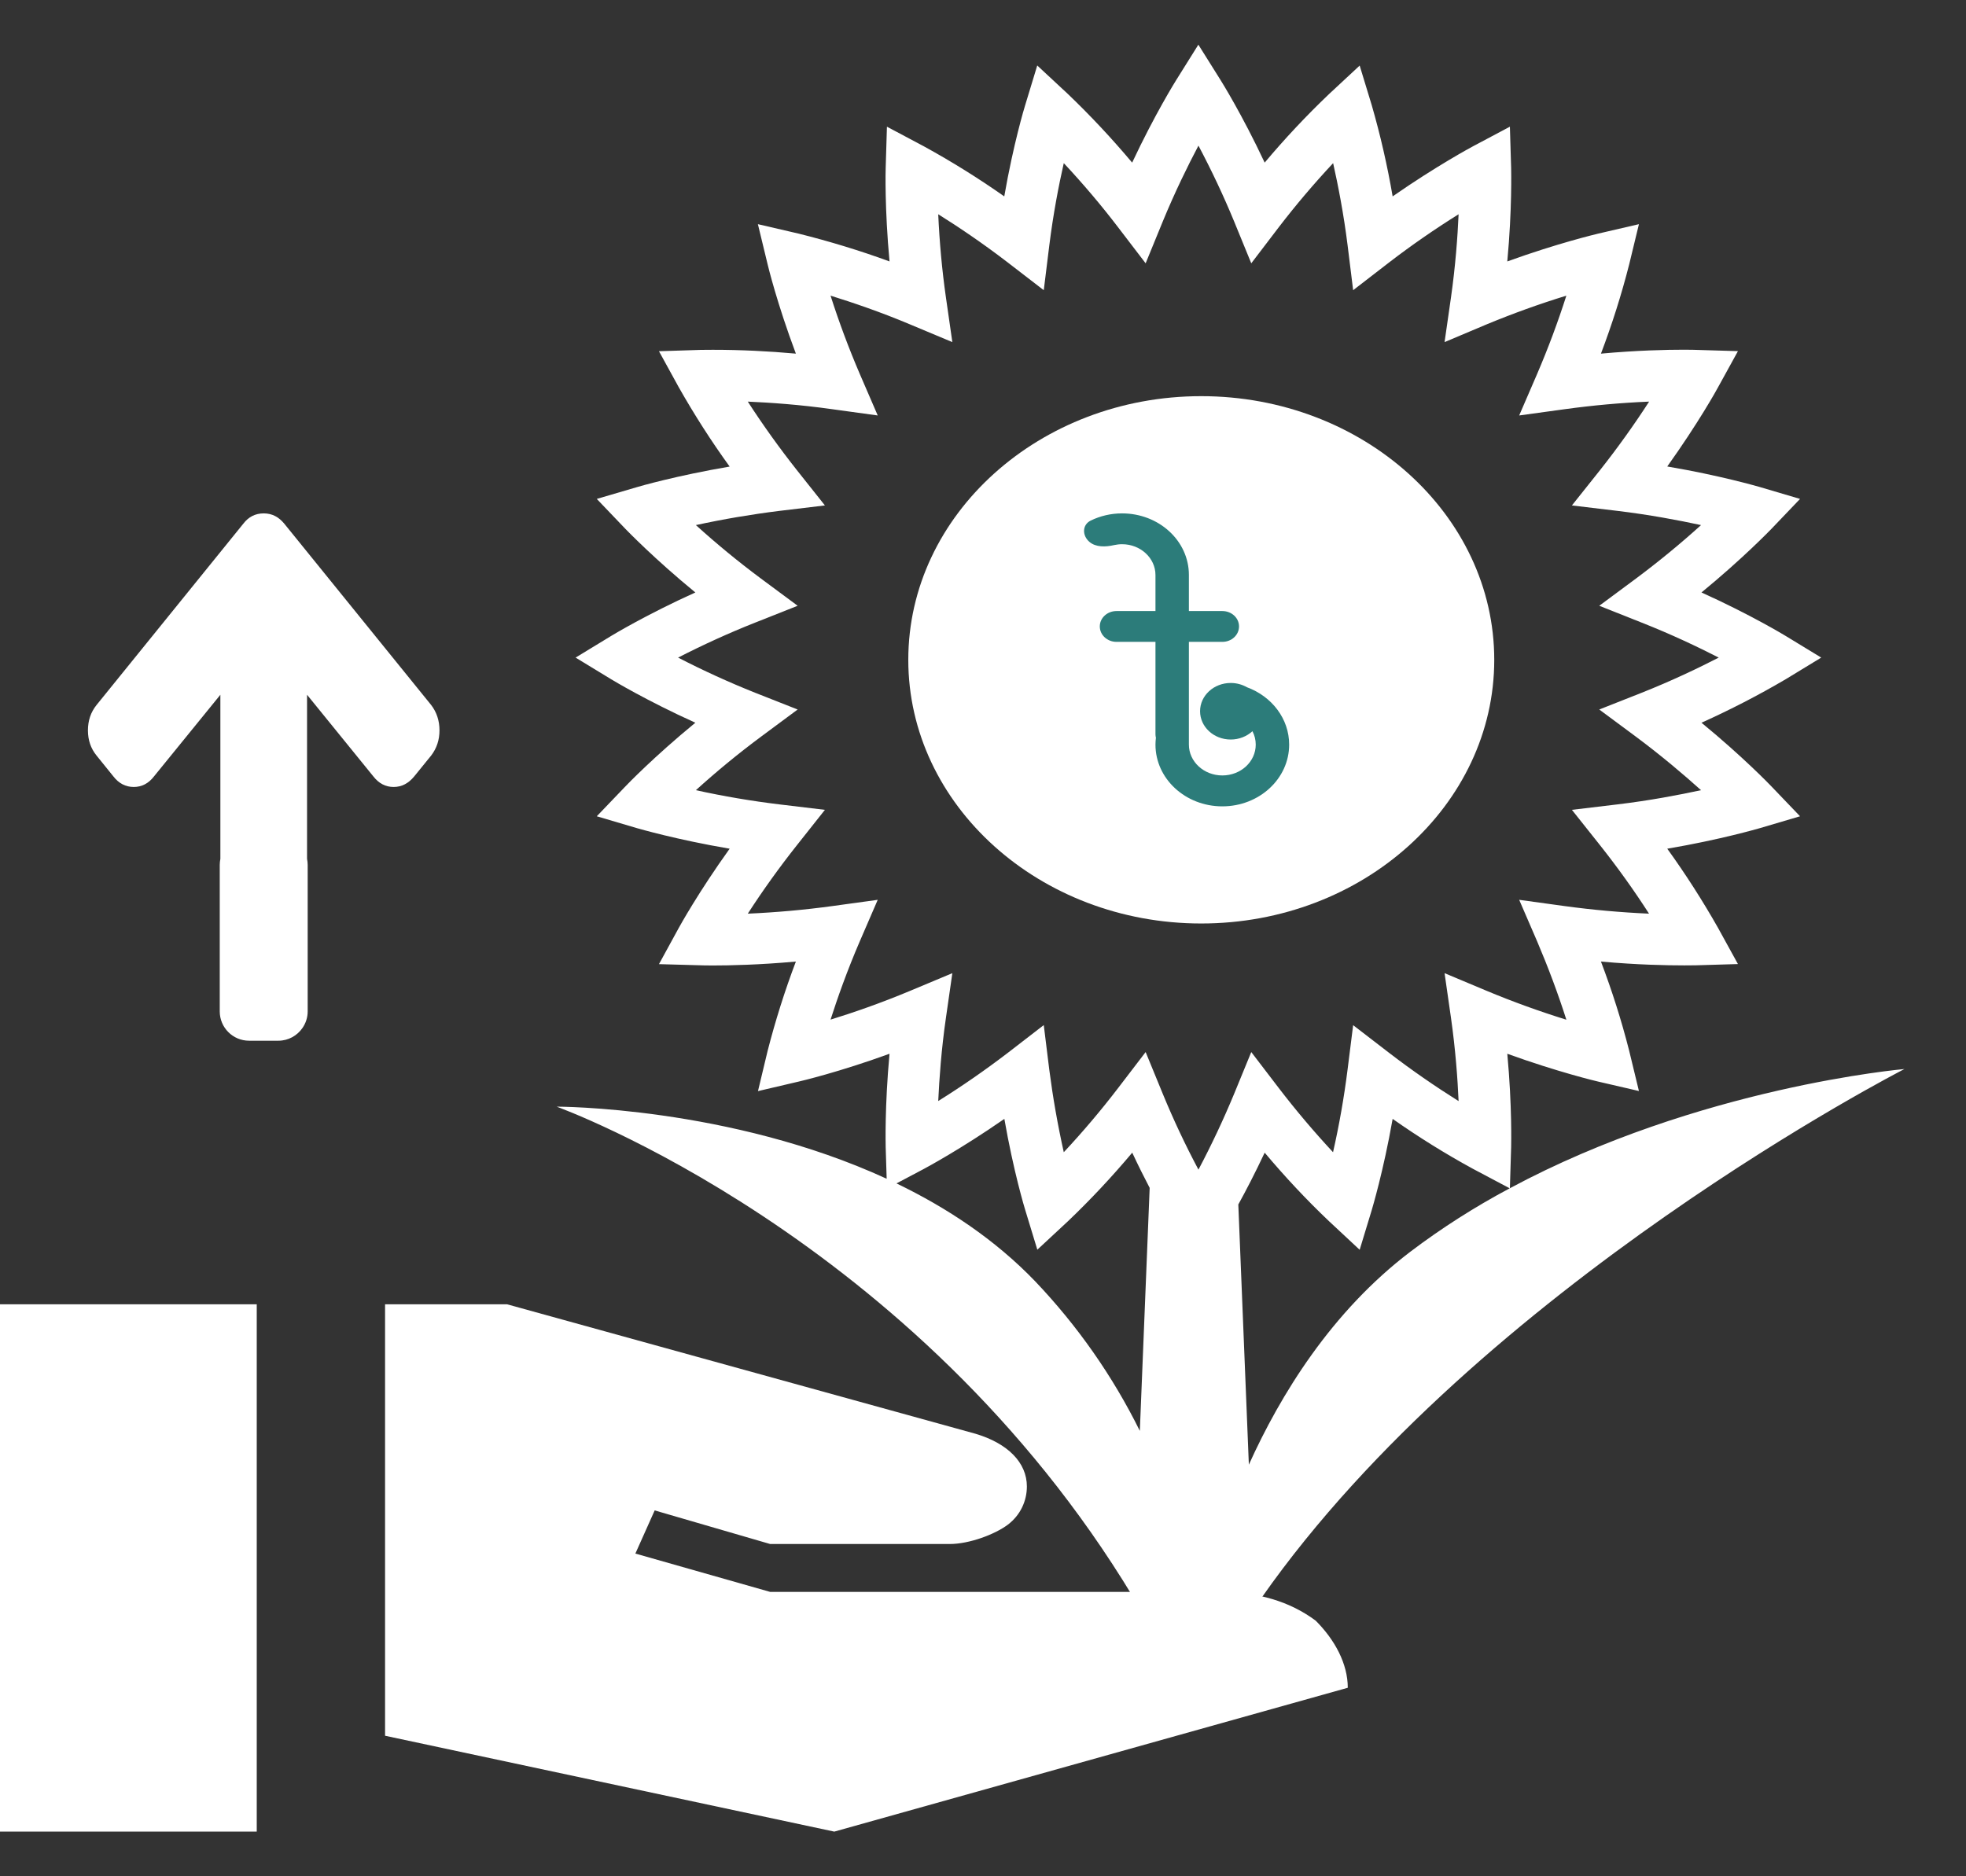 <svg width="22" height="21" viewBox="0 0 22 21" fill="none" xmlns="http://www.w3.org/2000/svg">
<rect x="0" y="0" width="22" height="21" fill="#333333" stroke="none"/>
<path d="M16.721 7.385C16.721 5.758 15.25 4.434 13.442 4.434C11.635 4.434 10.164 5.758 10.164 7.385C10.164 9.012 11.635 10.336 13.442 10.336C15.25 10.336 16.721 9.012 16.721 7.385Z" fill="white"/>
<path d="M16.896 13.299L16.91 12.839C16.91 12.817 16.922 12.386 16.867 11.794C17.434 11.999 17.86 12.1 17.882 12.105L18.34 12.211L18.231 11.761C18.145 11.422 18.039 11.089 17.915 10.762C18.322 10.799 18.657 10.805 18.849 10.805C18.931 10.805 18.978 10.804 18.978 10.804L19.448 10.79L19.224 10.383C19.051 10.078 18.862 9.783 18.657 9.499C19.251 9.398 19.671 9.275 19.693 9.269L20.143 9.136L19.821 8.8C19.805 8.783 19.503 8.469 19.04 8.089C19.362 7.944 19.676 7.782 19.981 7.603L20.38 7.36L19.981 7.117C19.961 7.105 19.588 6.879 19.04 6.631C19.504 6.25 19.805 5.937 19.821 5.921L20.143 5.584L19.693 5.451C19.671 5.445 19.251 5.322 18.657 5.221C19.004 4.736 19.214 4.357 19.224 4.337L19.448 3.93L18.978 3.916C18.978 3.916 18.93 3.914 18.844 3.914C18.653 3.914 18.32 3.921 17.915 3.958C18.039 3.631 18.145 3.297 18.231 2.959L18.34 2.509L17.883 2.615C17.86 2.621 17.434 2.721 16.867 2.926C16.922 2.335 16.91 1.903 16.91 1.881L16.896 1.418L16.482 1.638C16.462 1.649 16.077 1.855 15.584 2.198C15.525 1.854 15.447 1.513 15.35 1.177L15.215 0.734L14.873 1.052C14.618 1.295 14.378 1.551 14.152 1.82C13.899 1.281 13.669 0.913 13.657 0.894L13.41 0.5L13.164 0.893C13.152 0.912 12.922 1.281 12.669 1.82C12.443 1.551 12.203 1.294 11.949 1.051L11.607 0.733L11.472 1.177C11.465 1.198 11.34 1.612 11.238 2.198C10.949 1.995 10.649 1.808 10.339 1.638L9.925 1.418L9.911 1.881C9.91 1.903 9.899 2.335 9.954 2.926C9.621 2.804 9.282 2.701 8.938 2.615L8.481 2.509L8.59 2.959C8.595 2.981 8.697 3.401 8.906 3.958C8.597 3.93 8.287 3.915 7.976 3.915C7.891 3.915 7.843 3.916 7.843 3.916L7.374 3.931L7.597 4.337C7.77 4.642 7.959 4.938 8.165 5.222C7.571 5.323 7.15 5.445 7.128 5.452L6.678 5.584L7 5.921C7.016 5.937 7.318 6.251 7.781 6.631C7.233 6.879 6.86 7.105 6.84 7.117L6.441 7.36L6.84 7.603C6.86 7.615 7.233 7.841 7.781 8.089C7.317 8.47 7.016 8.783 7 8.8L6.678 9.136L7.128 9.269C7.15 9.275 7.571 9.398 8.165 9.499C7.817 9.984 7.608 10.363 7.597 10.383L7.374 10.791L7.844 10.804C7.844 10.804 7.89 10.806 7.973 10.806C8.165 10.806 8.5 10.799 8.906 10.762C8.782 11.089 8.677 11.423 8.59 11.761L8.482 12.212L8.939 12.105C8.961 12.1 9.388 12 9.954 11.794C9.899 12.385 9.911 12.817 9.911 12.839L9.922 13.193C8.16 12.382 6.229 12.386 6.229 12.386C6.229 12.386 10.236 13.824 12.681 17.877H14.121C16.564 14.395 21.311 11.965 21.311 11.965C21.311 11.965 19.012 12.163 16.896 13.299ZM12.755 16.015C12.452 15.402 12.057 14.838 11.585 14.342C11.135 13.873 10.594 13.516 10.032 13.245L10.34 13.082C10.36 13.071 10.745 12.866 11.239 12.523C11.341 13.108 11.466 13.523 11.473 13.544L11.608 13.987L11.95 13.669C12.204 13.427 12.444 13.17 12.67 12.901C12.738 13.047 12.804 13.178 12.865 13.295L12.755 16.015ZM13.411 13.091C13.264 12.815 13.131 12.532 13.012 12.243L12.82 11.775L12.511 12.179C12.321 12.427 12.118 12.667 11.904 12.896C11.836 12.591 11.782 12.284 11.742 11.975L11.68 11.473L11.276 11.785C11.026 11.976 10.767 12.156 10.499 12.323C10.511 12.072 10.534 11.745 10.585 11.393L10.657 10.892L10.184 11.09C9.852 11.229 9.538 11.337 9.294 11.412C9.371 11.172 9.48 10.863 9.621 10.536L9.822 10.071L9.314 10.141C9 10.184 8.684 10.212 8.368 10.226C8.538 9.963 8.721 9.708 8.915 9.463L9.231 9.064L8.722 9.003C8.408 8.965 8.096 8.912 7.787 8.844C8.02 8.633 8.263 8.433 8.516 8.245L8.926 7.941L8.449 7.753C8.156 7.636 7.869 7.505 7.588 7.36C7.869 7.216 8.156 7.085 8.449 6.969L8.926 6.78L8.516 6.476C8.263 6.288 8.02 6.088 7.787 5.877C8.096 5.81 8.408 5.757 8.722 5.718L9.231 5.657L8.915 5.259C8.721 5.013 8.538 4.758 8.368 4.495C8.621 4.506 8.954 4.529 9.313 4.58L9.822 4.65L9.621 4.185C9.498 3.898 9.389 3.606 9.294 3.309C9.538 3.385 9.852 3.491 10.184 3.631L10.657 3.829L10.585 3.328C10.541 3.02 10.513 2.709 10.499 2.398C10.715 2.533 10.99 2.717 11.275 2.936L11.68 3.248L11.742 2.746C11.786 2.393 11.848 2.072 11.904 1.826C12.118 2.055 12.321 2.294 12.511 2.543L12.82 2.947L13.012 2.478C13.148 2.148 13.293 1.853 13.411 1.63C13.557 1.906 13.691 2.189 13.81 2.478L14.002 2.947L14.31 2.543C14.501 2.294 14.704 2.055 14.918 1.826C14.973 2.071 15.036 2.393 15.08 2.746L15.142 3.248L15.546 2.936C15.796 2.744 16.055 2.565 16.322 2.398C16.311 2.649 16.287 2.976 16.237 3.328L16.165 3.829L16.637 3.63C16.929 3.509 17.226 3.402 17.528 3.309C17.433 3.606 17.324 3.898 17.201 4.185L17 4.65L17.509 4.58C17.822 4.537 18.137 4.508 18.454 4.495C18.284 4.758 18.101 5.013 17.907 5.259L17.59 5.657L18.1 5.718C18.458 5.761 18.785 5.823 19.035 5.877C18.802 6.088 18.558 6.288 18.306 6.476L17.896 6.78L18.372 6.969C18.707 7.101 19.006 7.244 19.233 7.36C19.006 7.477 18.707 7.62 18.372 7.753L17.896 7.941L18.306 8.245C18.595 8.46 18.846 8.674 19.035 8.844C18.785 8.898 18.459 8.96 18.1 9.003L17.59 9.064L17.907 9.463C18.101 9.708 18.284 9.963 18.453 10.226C18.137 10.212 17.822 10.184 17.508 10.141L17 10.071L17.201 10.536C17.323 10.823 17.433 11.115 17.528 11.413C17.226 11.319 16.929 11.212 16.637 11.09L16.165 10.892L16.237 11.393C16.287 11.745 16.311 12.072 16.322 12.324C16.055 12.156 15.796 11.977 15.546 11.785L15.142 11.474L15.079 11.976C15.04 12.285 14.986 12.592 14.917 12.896C14.703 12.666 14.501 12.427 14.31 12.178L14.002 11.775L13.81 12.243C13.69 12.532 13.557 12.815 13.411 13.091ZM15.783 14.009C14.898 14.681 14.328 15.612 13.975 16.393L13.857 13.481C13.942 13.327 14.044 13.131 14.152 12.901C14.378 13.17 14.618 13.427 14.873 13.669L15.215 13.988L15.35 13.544C15.356 13.523 15.481 13.108 15.584 12.523C15.873 12.726 16.173 12.913 16.483 13.082L16.894 13.3C16.505 13.507 16.133 13.744 15.783 14.009Z" fill="white"/>
<path d="M13.646 17.817C14.076 17.817 14.436 17.925 14.723 18.139C14.938 18.354 15.082 18.622 15.082 18.89L9.336 20.5L4.309 19.427V14.598H5.674L10.916 16.047C11.276 16.154 11.491 16.369 11.491 16.637C11.491 16.798 11.419 16.959 11.276 17.066C11.132 17.174 10.845 17.281 10.629 17.281H8.618L7.326 16.905L7.11 17.388L8.618 17.817H13.646ZM0 14.598H2.873V20.5H0V14.598Z" fill="white"/>
<path d="M12.466 6.101C12.372 6.123 12.262 6.126 12.191 6.065C12.109 5.995 12.108 5.874 12.206 5.826C12.311 5.775 12.43 5.746 12.556 5.746C12.969 5.746 13.303 6.053 13.304 6.433C13.304 6.434 13.304 6.435 13.304 6.436V6.839H13.678C13.782 6.839 13.865 6.916 13.865 7.011C13.865 7.107 13.782 7.184 13.678 7.184H13.304V8.334C13.304 8.525 13.472 8.679 13.678 8.679C13.885 8.679 14.052 8.525 14.052 8.334C14.052 8.28 14.039 8.229 14.015 8.184C13.953 8.241 13.867 8.277 13.772 8.277C13.582 8.277 13.429 8.135 13.429 7.96C13.429 7.786 13.582 7.644 13.772 7.644C13.839 7.644 13.901 7.662 13.954 7.692C14.231 7.794 14.426 8.043 14.426 8.334C14.426 8.716 14.091 9.025 13.678 9.025C13.265 9.025 12.93 8.716 12.93 8.334C12.93 8.308 12.932 8.283 12.935 8.257C12.932 8.245 12.93 8.232 12.93 8.219V7.184H12.494C12.391 7.184 12.307 7.107 12.307 7.011C12.307 6.916 12.391 6.839 12.494 6.839H12.93V6.638C12.93 6.637 12.93 6.636 12.93 6.635V6.436C12.93 6.246 12.763 6.091 12.556 6.091C12.525 6.091 12.495 6.095 12.466 6.101Z" fill="#2C7C7A"/>
<path d="M4.825 8.456C4.887 8.375 4.918 8.281 4.918 8.175C4.918 8.067 4.887 7.972 4.825 7.891L3.181 5.861C3.151 5.825 3.118 5.796 3.081 5.777C3.042 5.756 2.998 5.746 2.951 5.746C2.858 5.746 2.782 5.784 2.723 5.861L1.08 7.891C1.016 7.971 0.984 8.065 0.984 8.175C0.984 8.283 1.016 8.377 1.08 8.456L1.269 8.69C1.329 8.768 1.406 8.808 1.497 8.808C1.587 8.808 1.663 8.768 1.723 8.69L2.466 7.776V9.612C2.462 9.634 2.459 9.657 2.459 9.68V11.32C2.459 11.501 2.606 11.648 2.787 11.648H3.115C3.227 11.648 3.326 11.591 3.385 11.505C3.421 11.453 3.443 11.389 3.443 11.32V9.68C3.443 9.657 3.44 9.634 3.436 9.612V7.776L4.178 8.69C4.239 8.768 4.314 8.808 4.405 8.808C4.495 8.808 4.571 8.768 4.635 8.69L4.825 8.456Z" fill="white"/>
</svg>
